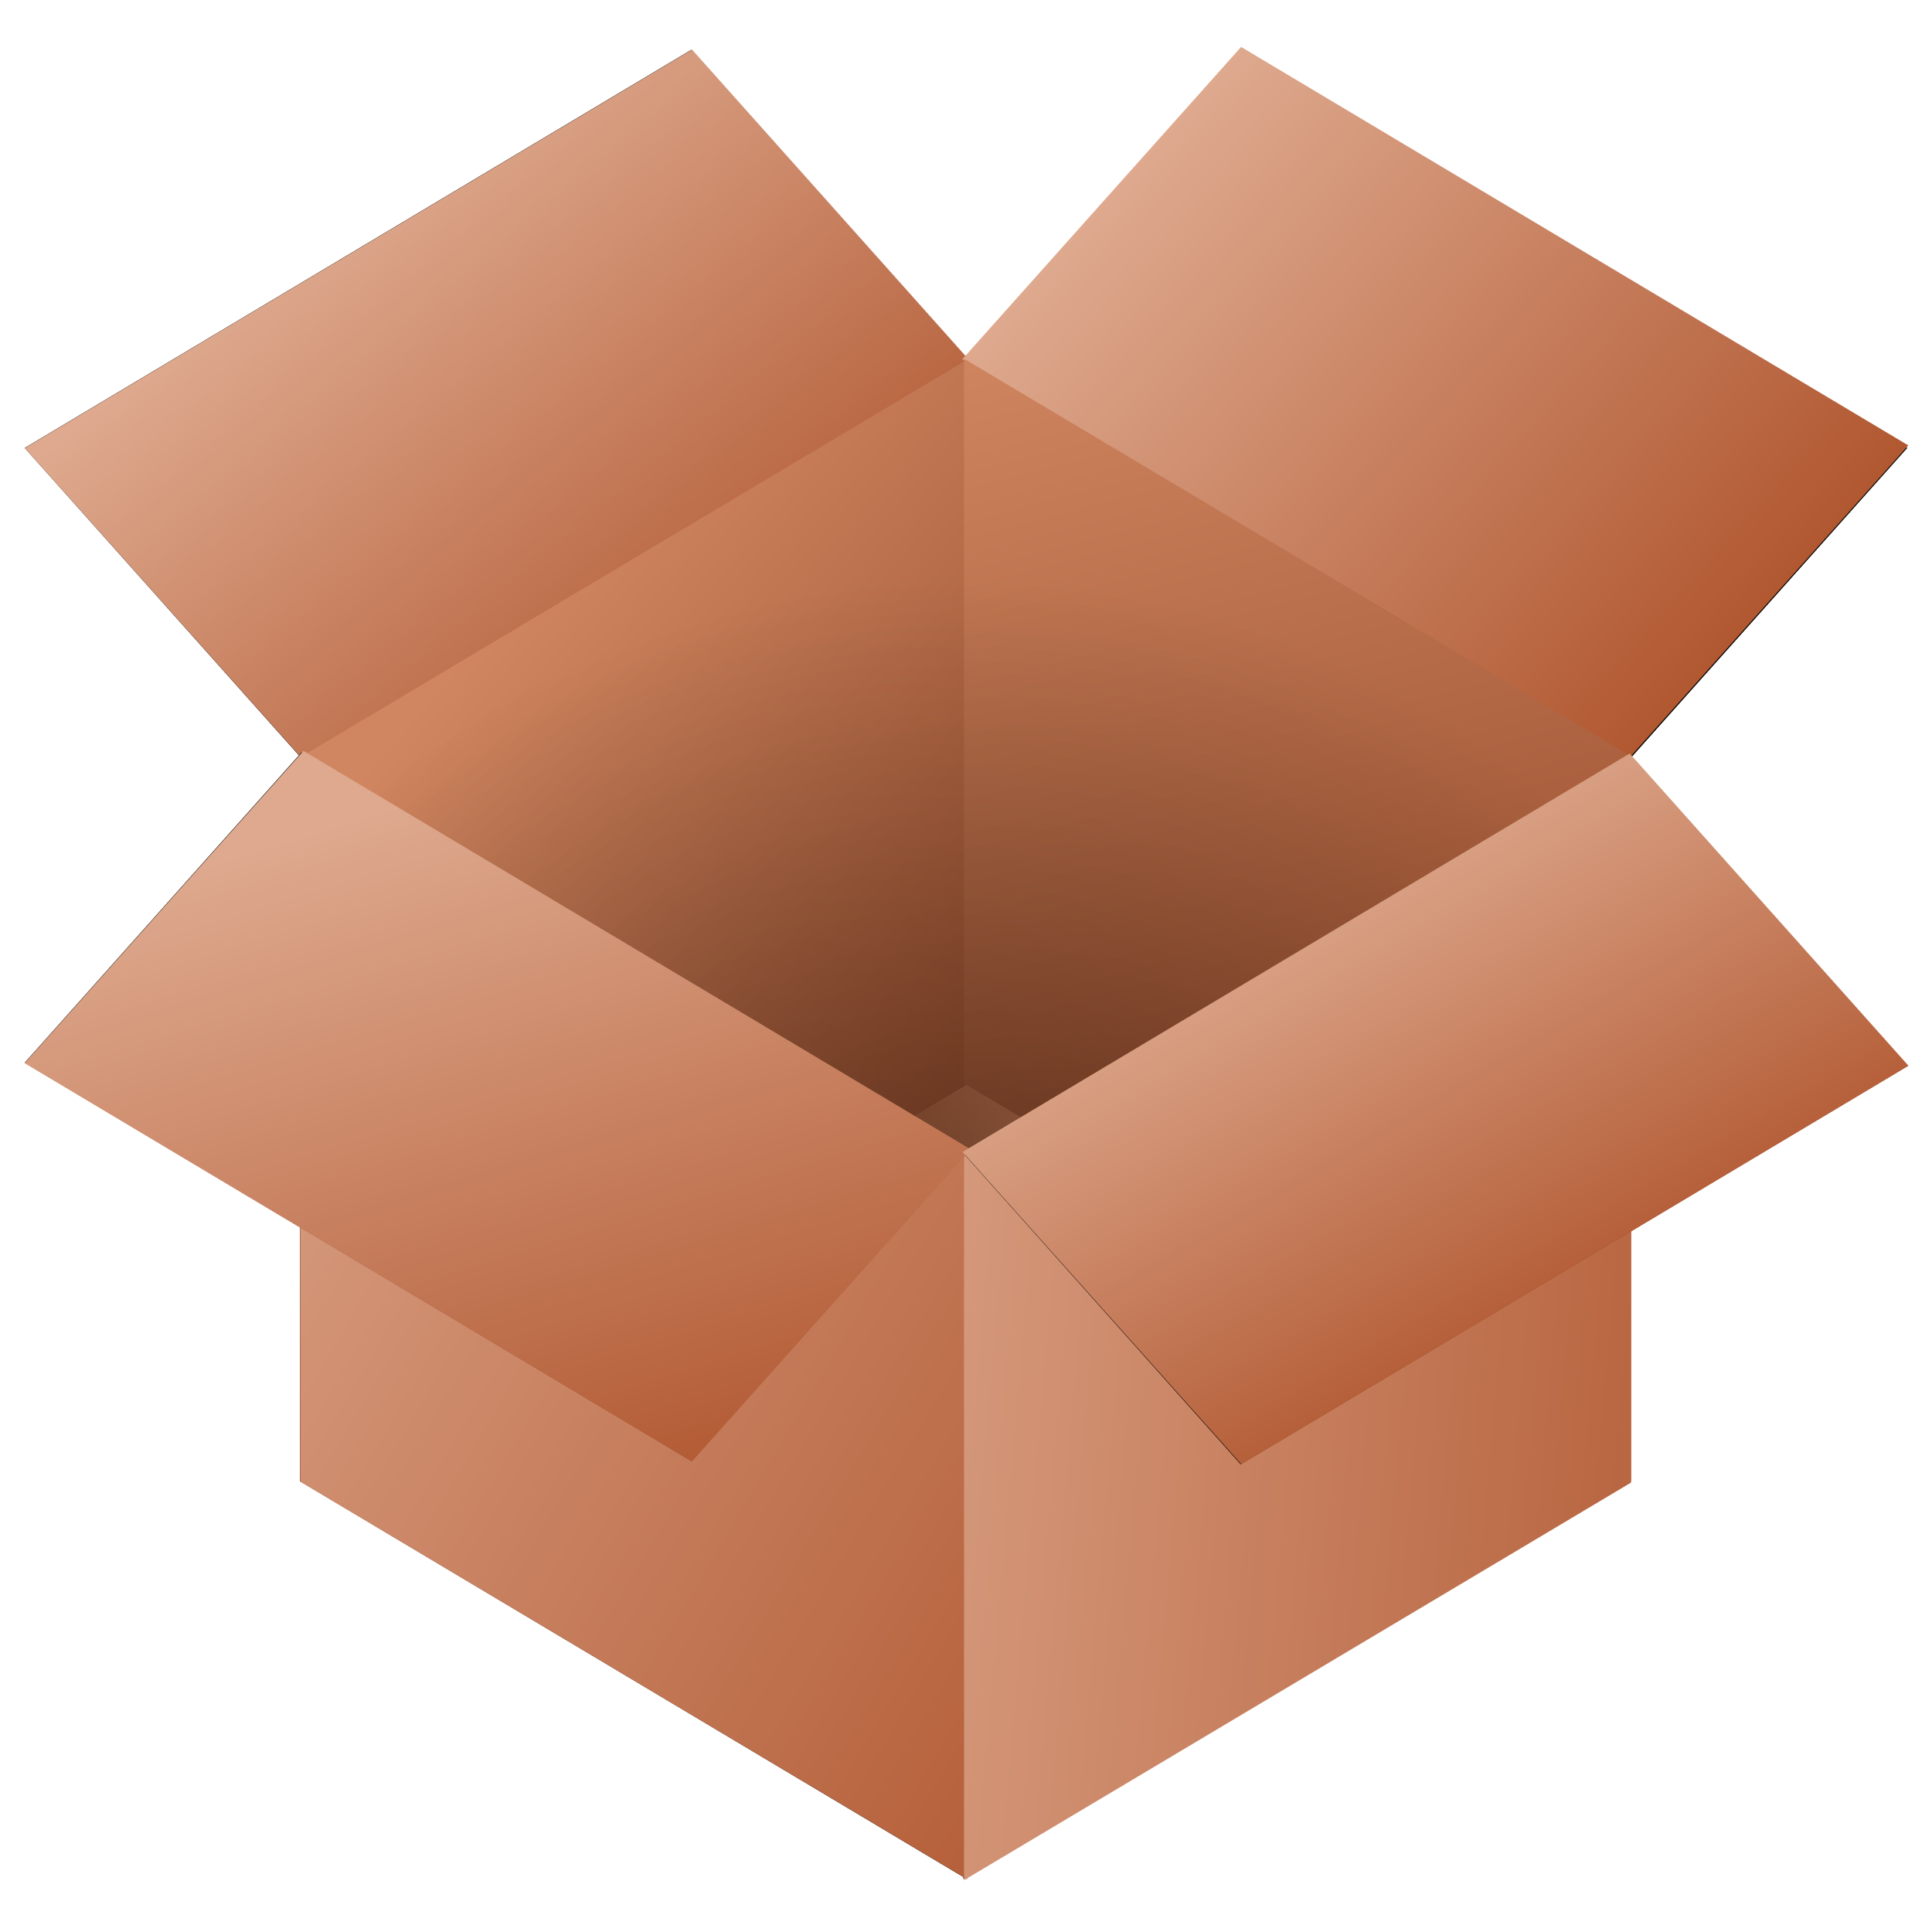 <?xml version="1.0" encoding="UTF-8" standalone="no"?>
<svg
   xmlns:dc="http://purl.org/dc/elements/1.1/"
   xmlns:cc="http://creativecommons.org/ns#"
   xmlns:rdf="http://www.w3.org/1999/02/22-rdf-syntax-ns#"
   xmlns:svg="http://www.w3.org/2000/svg"
   xmlns="http://www.w3.org/2000/svg"
   xmlns:xlink="http://www.w3.org/1999/xlink"
   xmlns:sodipodi="http://sodipodi.sourceforge.net/DTD/sodipodi-0.dtd"
   xmlns:inkscape="http://www.inkscape.org/namespaces/inkscape"
   height="100%"
   width="100%"
   version="1.1"
   id="svg2"
   viewBox="0,0,48,48"
   sodipodi:docname="package.svg"
   inkscape:version="0.92.0 r15299">
  <sodipodi:namedview
     pagecolor="#ffffff"
     bordercolor="#666666"
     borderopacity="1"
     objecttolerance="10"
     gridtolerance="10"
     guidetolerance="10"
     inkscape:pageopacity="0"
     inkscape:pageshadow="2"
     inkscape:window-width="1440"
     inkscape:window-height="837"
     id="namedview4511"
     showgrid="false"
     inkscape:zoom="11.313709"
     inkscape:cx="21.678214"
     inkscape:cy="26.809479"
     inkscape:window-x="-8"
     inkscape:window-y="-8"
     inkscape:window-maximized="1"
     inkscape:current-layer="svg2" />
  <defs
     id="defs4">
    <linearGradient
       inkscape:collect="always"
       id="linearGradient5188">
      <stop
         style="stop-color:#000000;stop-opacity:1"
         offset="0"
         id="stop5184" />
      <stop
         style="stop-color:#000000;stop-opacity:0"
         offset="1"
         id="stop5186" />
    </linearGradient>
    <linearGradient
       id="linearGradient5012"
       inkscape:collect="always">
      <stop
         id="stop5008"
         offset="0"
         style="stop-color:#ffffff;stop-opacity:1" />
      <stop
         id="stop5010"
         offset="1"
         style="stop-color:#ffffff;stop-opacity:0" />
    </linearGradient>
    <linearGradient
       id="linearGradient4760"
       inkscape:collect="always">
      <stop
         id="stop4756"
         offset="0"
         style="stop-color:#924828;stop-opacity:1" />
      <stop
         id="stop4758"
         offset="1"
         style="stop-color:#d08660;stop-opacity:1" />
    </linearGradient>
    <linearGradient
       inkscape:collect="always"
       id="linearGradient4666">
      <stop
         style="stop-color:#b15831;stop-opacity:1"
         offset="0"
         id="stop4662" />
      <stop
         style="stop-color:#dea98e;stop-opacity:1"
         offset="1"
         id="stop4664" />
    </linearGradient>
    <linearGradient
       inkscape:collect="always"
       xlink:href="#linearGradient4666"
       id="linearGradient4668"
       x1="-42.718"
       y1="-8.135"
       x2="-25.197"
       y2="-8.135"
       gradientUnits="userSpaceOnUse"
       gradientTransform="matrix(1.101,0,0,1.101,3.549,-0.921)" />
    <linearGradient
       inkscape:collect="always"
       xlink:href="#linearGradient4666"
       id="linearGradient4694"
       x1="-12.499"
       y1="-47.916"
       x2="-12.558"
       y2="-35.596"
       gradientUnits="userSpaceOnUse"
       gradientTransform="matrix(1.101,0,0,1.101,0.151,3.462)" />
    <linearGradient
       inkscape:collect="always"
       xlink:href="#linearGradient4666"
       id="linearGradient4702"
       x1="38.715"
       y1="-21.276"
       x2="23.348"
       y2="-10.591"
       gradientUnits="userSpaceOnUse"
       gradientTransform="matrix(1.101,0,0,1.101,-3.549,0.921)" />
    <linearGradient
       inkscape:collect="always"
       xlink:href="#linearGradient4666"
       id="linearGradient4710"
       x1="-51.58"
       y1="52.191"
       x2="-20.582"
       y2="48.817"
       gradientUnits="userSpaceOnUse"
       gradientTransform="matrix(1.101,0,0,1.101,2.834,-3.959)" />
    <linearGradient
       inkscape:collect="always"
       xlink:href="#linearGradient4666"
       id="linearGradient4718"
       x1="32.319"
       y1="27.904"
       x2="7.925"
       y2="15.478"
       gradientUnits="userSpaceOnUse"
       gradientTransform="matrix(1.101,0,0,1.101,-2.834,-1.054)" />
    <linearGradient
       inkscape:collect="always"
       xlink:href="#linearGradient4760"
       id="linearGradient4734"
       x1="-40.567"
       y1="-9.127"
       x2="-29.639"
       y2="5.739"
       gradientUnits="userSpaceOnUse"
       gradientTransform="matrix(1.101,0,0,1.101,2.834,1.054)" />
    <linearGradient
       inkscape:collect="always"
       xlink:href="#linearGradient4760"
       id="linearGradient4742"
       x1="30.684"
       y1="-43.656"
       x2="20.151"
       y2="-21.984"
       gradientUnits="userSpaceOnUse"
       gradientTransform="matrix(1.101,0,0,1.101,-2.834,3.959)" />
    <linearGradient
       inkscape:collect="always"
       xlink:href="#linearGradient4760"
       id="linearGradient4768"
       x1="19.157"
       y1="28.075"
       x2="28.418"
       y2="28.075"
       gradientUnits="userSpaceOnUse"
       gradientTransform="matrix(1.101,0,0,1.101,-2.434,-2.507)" />
    <filter
       inkscape:collect="always"
       style="color-interpolation-filters:sRGB"
       id="filter4833"
       x="-0.063"
       width="1.126"
       y="-0.084"
       height="1.168">
      <feGaussianBlur
         inkscape:collect="always"
         stdDeviation="0.56"
         id="feGaussianBlur4835" />
    </filter>
    <linearGradient
       inkscape:collect="always"
       xlink:href="#linearGradient4666"
       id="linearGradient4680-2"
       x1="8.744"
       y1="24.843"
       x2="6.488"
       y2="10.622"
       gradientUnits="userSpaceOnUse"
       gradientTransform="matrix(1.101,0,0,1.101,-0.151,-3.462)" />
    <filter
       inkscape:collect="always"
       style="color-interpolation-filters:sRGB"
       id="filter4833-0"
       x="-0.063"
       width="1.126"
       y="-0.084"
       height="1.168">
      <feGaussianBlur
         inkscape:collect="always"
         stdDeviation="0.56"
         id="feGaussianBlur4835-8" />
    </filter>
    <filter
       inkscape:collect="always"
       style="color-interpolation-filters:sRGB"
       id="filter4833-06"
       x="-0.063"
       width="1.126"
       y="-0.084"
       height="1.168">
      <feGaussianBlur
         inkscape:collect="always"
         stdDeviation="0.56"
         id="feGaussianBlur4835-4" />
    </filter>
    <filter
       inkscape:collect="always"
       style="color-interpolation-filters:sRGB"
       id="filter4833-6"
       x="-0.063"
       width="1.126"
       y="-0.084"
       height="1.168">
      <feGaussianBlur
         inkscape:collect="always"
         stdDeviation="0.56"
         id="feGaussianBlur4835-40" />
    </filter>
    <filter
       inkscape:collect="always"
       style="color-interpolation-filters:sRGB"
       id="filter4980"
       x="-0.09"
       width="1.18"
       y="-0.079"
       height="1.157">
      <feGaussianBlur
         inkscape:collect="always"
         stdDeviation="1.125"
         id="feGaussianBlur4982" />
    </filter>
    <linearGradient
       inkscape:collect="always"
       xlink:href="#linearGradient5012"
       id="linearGradient4702-2"
       x1="13.875"
       y1="-1.49"
       x2="28.684"
       y2="-17.829"
       gradientUnits="userSpaceOnUse"
       gradientTransform="matrix(0.901,0.537,0.674,-0.741,-2.153,-0.129)" />
    <linearGradient
       inkscape:collect="always"
       xlink:href="#linearGradient5012"
       id="linearGradient5057"
       x1="24.115"
       y1="21.412"
       x2="33.727"
       y2="27.776"
       gradientUnits="userSpaceOnUse"
       gradientTransform="matrix(1.101,0,0,1.101,-1.993,-2.397)" />
    <linearGradient
       inkscape:collect="always"
       xlink:href="#linearGradient5012"
       id="linearGradient4702-2-5"
       x1="13.875"
       y1="-1.49"
       x2="28.684"
       y2="-17.829"
       gradientUnits="userSpaceOnUse"
       gradientTransform="matrix(0.901,0.537,0.674,-0.741,21.197,-17.642)" />
    <linearGradient
       inkscape:collect="always"
       xlink:href="#linearGradient5012"
       id="linearGradient4702-2-5-5"
       x1="13.875"
       y1="-1.49"
       x2="28.684"
       y2="-17.829"
       gradientUnits="userSpaceOnUse"
       gradientTransform="matrix(-0.901,0.537,-0.674,-0.741,26.921,-17.532)" />
    <radialGradient
       inkscape:collect="always"
       xlink:href="#linearGradient5188"
       id="radialGradient5193"
       cx="14.513"
       cy="24.462"
       fx="14.513"
       fy="24.462"
       r="12.286"
       gradientTransform="matrix(0,-1.772,1.801,5.4959508e-8,-20.108,61.759)"
       gradientUnits="userSpaceOnUse" />
  </defs>
  <path
     style="opacity:1;fill:#111111;fill-opacity:1;stroke:none;stroke-width:0.616;stroke-linecap:butt;stroke-linejoin:miter;stroke-miterlimit:4;stroke-dasharray:none;stroke-opacity:1;paint-order:stroke markers fill;filter:url(#filter4980)"
     d="m 23.949,10.379 v 0.043 L 8.98,19.354 v 16.348 l 14.969,8.932 v 0.043 l 0.035,-0.021 0.037,0.021 v -0.043 l 14.969,-8.932 V 19.354 l -14.969,-8.932 v -0.043 l -0.037,0.021 z m 0.035,16.369 1.309,0.781 -1.307,0.779 -1.309,-0.781 z"
     id="rect4569-70-8"
     inkscape:connector-curvature="0"
     transform="matrix(1.101,0,0,1.101,-2.434,-2.507)" />
  <path
     inkscape:connector-curvature="0"
     style="opacity:1;fill:#000000;fill-opacity:1;stroke:none;stroke-width:0.668;stroke-linecap:butt;stroke-linejoin:miter;stroke-miterlimit:4;stroke-dasharray:none;stroke-opacity:1;paint-order:stroke markers fill;filter:url(#filter4833-0)"
     d="M 17.811,3.4 2.768,12.385 9.025,19.4 8.574,13.529 17.854,7.871 l 6.229,2.584 0.012,-0.006 z"
     id="rect4627-7-2"
     transform="matrix(-1.101,0,0,1.101,50.434,-2.507)" />
  <path
     style="opacity:1;fill:#000000;fill-opacity:1;stroke:none;stroke-width:0.668;stroke-linecap:butt;stroke-linejoin:miter;stroke-miterlimit:4;stroke-dasharray:none;stroke-opacity:1;paint-order:stroke markers fill;filter:url(#filter4833)"
     d="M 17.811,3.4 2.768,12.385 9.025,19.4 8.574,13.529 17.854,7.871 l 6.229,2.584 0.012,-0.006 z"
     id="rect4627-7"
     inkscape:connector-curvature="0"
     transform="matrix(1.101,0,0,1.101,-2.434,-2.507)" />
  <rect
     style="opacity:1;fill:url(#linearGradient4680-2);fill-opacity:1;stroke:none;stroke-width:0.742;stroke-linecap:butt;stroke-linejoin:miter;stroke-miterlimit:4;stroke-dasharray:none;stroke-opacity:1;paint-order:stroke markers fill"
     id="rect4627-6"
     width="19.298"
     height="10.4"
     x="-7.078"
     y="10.054"
     transform="matrix(0.859,-0.513,0.666,0.746,0,0)" />
  <path
     style="fill:url(#linearGradient4768);fill-opacity:1;stroke:none;stroke-width:0.819px;stroke-linecap:butt;stroke-linejoin:miter;stroke-opacity:1"
     d="m 18.666,28.773 5.449,-3.415 4.751,2.977 -5.004,3.135 z"
     id="path4604"
     inkscape:connector-curvature="0" />
  <rect
     style="opacity:1;fill:url(#linearGradient4742);fill-opacity:1;stroke:none;stroke-width:0.732;stroke-linecap:butt;stroke-linejoin:miter;stroke-miterlimit:4;stroke-dasharray:none;stroke-opacity:1;paint-order:stroke markers fill"
     id="rect4569-70"
     width="19.292"
     height="18.005"
     x="8.684"
     y="-41.265"
     transform="matrix(0.859,-0.512,0,-1,0,0)" />
  <rect
     style="opacity:1;fill:url(#linearGradient4668);fill-opacity:1;stroke:none;stroke-width:0.742;stroke-linecap:butt;stroke-linejoin:miter;stroke-miterlimit:4;stroke-dasharray:none;stroke-opacity:1;paint-order:stroke markers fill"
     id="rect4627-4"
     width="19.298"
     height="10.4"
     x="-43.502"
     y="-15.081"
     transform="matrix(-0.859,-0.513,-0.666,0.746,0,0)" />
  <rect
     style="opacity:1;fill:url(#linearGradient4734);fill-opacity:1;stroke:none;stroke-width:0.732;stroke-linecap:butt;stroke-linejoin:miter;stroke-miterlimit:4;stroke-dasharray:none;stroke-opacity:1;paint-order:stroke markers fill"
     id="rect4569-7-0"
     width="19.292"
     height="18.005"
     x="-47.175"
     y="-12.642"
     transform="matrix(-0.859,-0.512,0,-1,0,0)" />
  <path
     style="opacity:0.5;fill:url(#radialGradient5193);fill-opacity:1;stroke:none;stroke-width:1.341;stroke-linecap:butt;stroke-linejoin:miter;stroke-miterlimit:4;stroke-dasharray:none;stroke-opacity:1;paint-order:stroke markers fill"
     d="M 7.791,17.372 24.233,5.482 40.209,17.372 v 19.457 H 7.791 Z"
     id="rect5182"
     inkscape:connector-curvature="0"
     sodipodi:nodetypes="cccccc" />
  <rect
     style="opacity:1;fill:url(#linearGradient4718);fill-opacity:1;stroke:none;stroke-width:0.732;stroke-linecap:butt;stroke-linejoin:miter;stroke-miterlimit:4;stroke-dasharray:none;stroke-opacity:1;paint-order:stroke markers fill"
     id="rect4569"
     width="19.292"
     height="18.005"
     x="8.684"
     y="14.36"
     transform="matrix(0.859,0.512,0,1,0,0)" />
  <rect
     style="opacity:1;fill:url(#linearGradient4710);fill-opacity:1;stroke:none;stroke-width:0.732;stroke-linecap:butt;stroke-linejoin:miter;stroke-miterlimit:4;stroke-dasharray:none;stroke-opacity:1;paint-order:stroke markers fill"
     id="rect4569-7"
     width="19.292"
     height="18.005"
     x="-47.175"
     y="42.983"
     transform="matrix(-0.859,0.512,0,1,0,0)" />
  <path
     inkscape:connector-curvature="0"
     style="opacity:1;fill:#000000;fill-opacity:1;stroke:none;stroke-width:0.668;stroke-linecap:butt;stroke-linejoin:miter;stroke-miterlimit:4;stroke-dasharray:none;stroke-opacity:1;paint-order:stroke markers fill;filter:url(#filter4833-06)"
     d="M 17.811,3.4 2.768,12.385 9.025,19.4 8.574,13.529 17.854,7.871 l 6.229,2.584 0.012,-0.006 z"
     id="rect4627-7-9"
     transform="matrix(1.101,0,0,-1.101,-2.434,40.039)" />
  <path
     inkscape:connector-curvature="0"
     style="opacity:1;fill:#000000;fill-opacity:1;stroke:none;stroke-width:0.668;stroke-linecap:butt;stroke-linejoin:miter;stroke-miterlimit:4;stroke-dasharray:none;stroke-opacity:1;paint-order:stroke markers fill;filter:url(#filter4833-6)"
     d="M 17.811,3.4 2.768,12.385 9.025,19.4 8.574,13.529 17.854,7.871 l 6.229,2.584 0.012,-0.006 z"
     id="rect4627-7-7"
     transform="matrix(-1.101,0,0,-1.101,50.434,40.124)" />
  <rect
     style="opacity:1;fill:url(#linearGradient4702);fill-opacity:1;stroke:none;stroke-width:0.742;stroke-linecap:butt;stroke-linejoin:miter;stroke-miterlimit:4;stroke-dasharray:none;stroke-opacity:1;paint-order:stroke markers fill"
     id="rect4627-48"
     width="19.298"
     height="10.4"
     x="18.37"
     y="-22.774"
     transform="matrix(0.859,0.513,0.666,-0.746,0,0)" />
  <rect
     style="opacity:1;fill:url(#linearGradient4694);fill-opacity:1;stroke:none;stroke-width:0.742;stroke-linecap:butt;stroke-linejoin:miter;stroke-miterlimit:4;stroke-dasharray:none;stroke-opacity:1;paint-order:stroke markers fill"
     id="rect4627-4-0"
     width="19.298"
     height="10.4"
     x="-18.054"
     y="-47.91"
     transform="matrix(-0.859,0.513,-0.666,-0.746,0,0)" />
  <g
     id="g5199"
     transform="translate(0,-36)">
    <path
       inkscape:connector-curvature="0"
       id="rect4627-48-7"
       d="m 7.647,19.501 -6.361,6.991 0.163,0.097 C 6.841,24.518 16.26,26.234 21.61,27.824 Z"
       style="opacity:1;fill:url(#linearGradient4702-2);fill-opacity:1;stroke:none;stroke-width:0.684;stroke-linecap:butt;stroke-linejoin:miter;stroke-miterlimit:4;stroke-dasharray:none;stroke-opacity:1;paint-order:stroke markers fill" />
    <path
       inkscape:connector-curvature="0"
       id="path5041"
       d="m 40.824,19.356 -15.867,9.517 5.937,6.546 c 0.734,-5.188 4.696,-12.46 9.964,-16.024 z"
       style="fill:url(#linearGradient5057);fill-opacity:1;stroke:none;stroke-width:1.101px;stroke-linecap:butt;stroke-linejoin:miter;stroke-opacity:1" />
    <path
       inkscape:connector-curvature="0"
       id="rect4627-48-7-1"
       d="m 30.997,1.989 -6.361,6.991 0.163,0.097 C 30.191,7.006 39.611,8.722 44.96,10.312 Z"
       style="opacity:1;fill:url(#linearGradient4702-2-5);fill-opacity:1;stroke:none;stroke-width:0.684;stroke-linecap:butt;stroke-linejoin:miter;stroke-miterlimit:4;stroke-dasharray:none;stroke-opacity:1;paint-order:stroke markers fill" />
    <path
       inkscape:connector-curvature="0"
       id="rect4627-48-7-1-0"
       d="m 17.011,1.989 6.361,6.991 -0.163,0.097 C 17.817,7.006 8.397,8.722 3.048,10.312 Z"
       style="opacity:1;fill:url(#linearGradient4702-2-5-5);fill-opacity:1;stroke:none;stroke-width:0.684;stroke-linecap:butt;stroke-linejoin:miter;stroke-miterlimit:4;stroke-dasharray:none;stroke-opacity:1;paint-order:stroke markers fill" />
  </g>
</svg>
